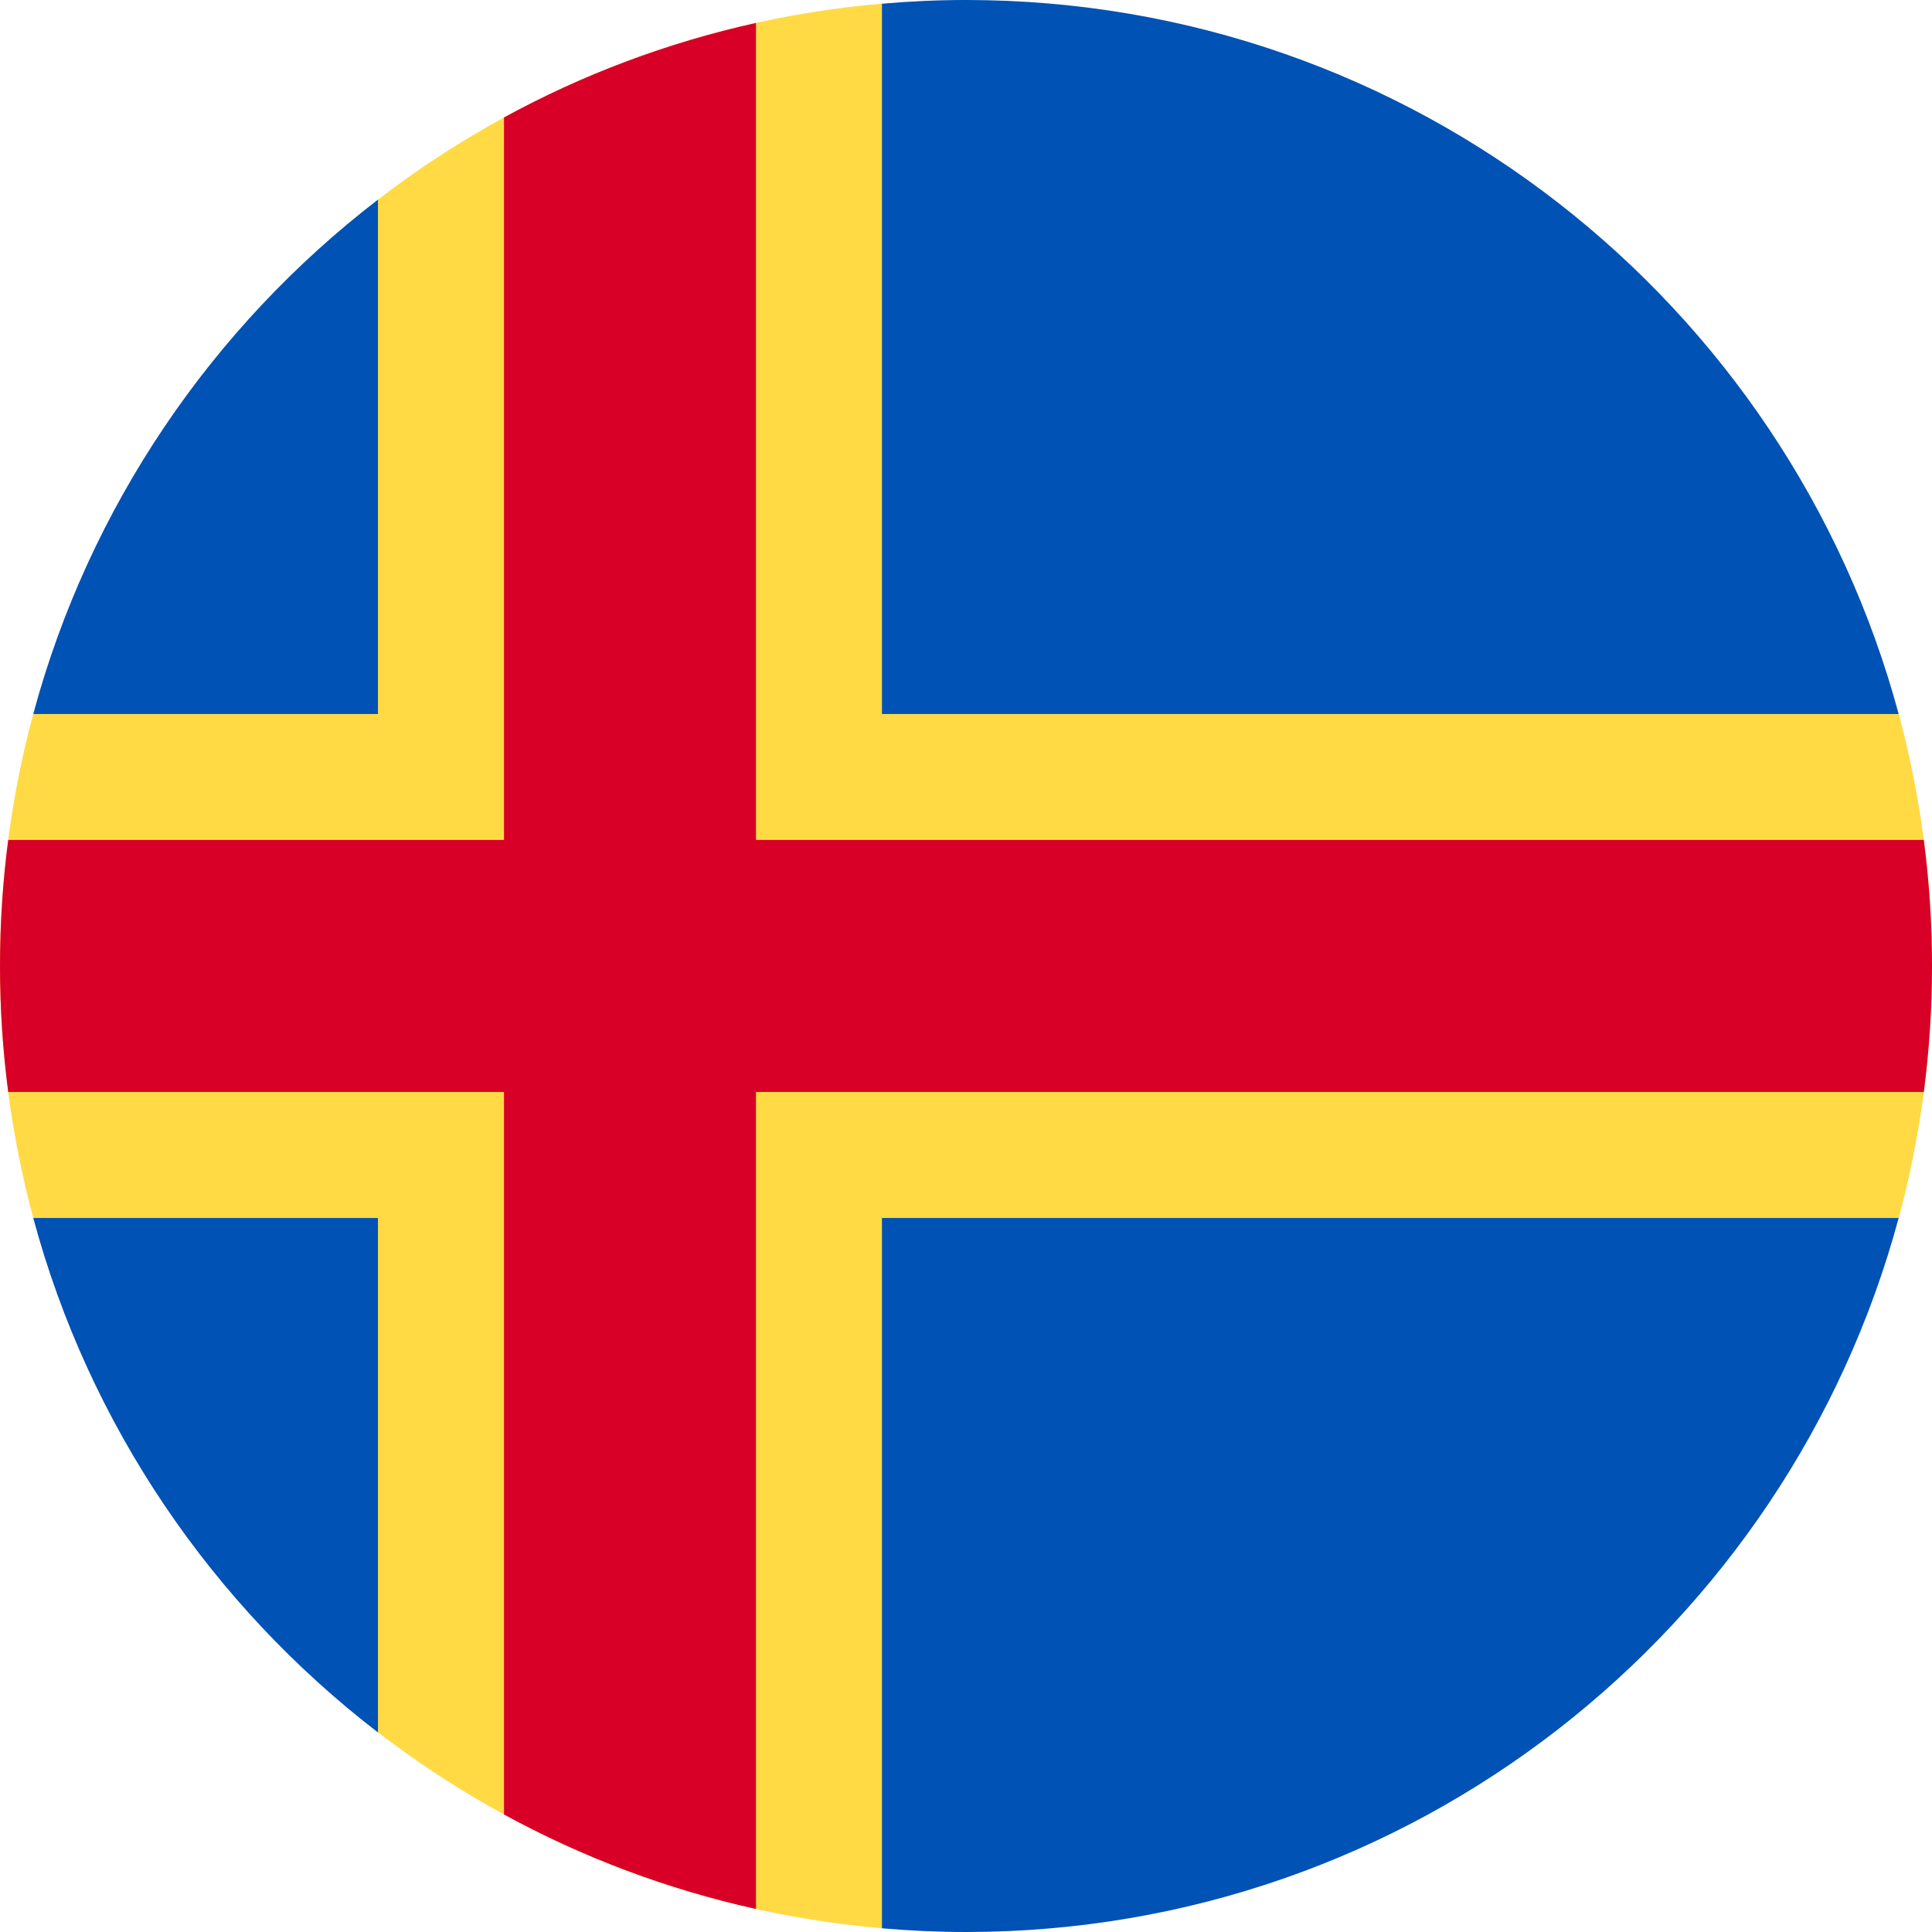 <svg width="24" height="24" viewBox="0 0 24 24" fill="none" xmlns="http://www.w3.org/2000/svg">
<g clip-path="url(#clip0_1046_3552)">
<path d="M23.587 15.13C23.856 14.132 24 13.083 24 11.999C24 10.916 23.856 9.867 23.587 8.869L10.957 0.045C8.612 0.247 6.46 1.123 4.696 2.479L0.413 8.869C0.144 9.867 0 10.916 0 11.999C0 13.076 0.143 14.12 0.409 15.113L4.696 21.52C6.46 22.876 8.612 23.752 10.957 23.954L23.587 15.13Z" fill="#FFDA44"/>
<path d="M0.413 15.13C1.107 17.707 2.638 19.939 4.695 21.521V15.13H0.413Z" fill="#0052B4"/>
<path d="M10.956 23.954C11.3 23.984 11.648 24 11.999 24C17.544 24 22.209 20.24 23.586 15.13H10.956V23.954Z" fill="#0052B4"/>
<path d="M23.586 8.87C22.209 3.76 17.544 0 11.999 0C11.648 0 11.3 0.016 10.956 0.046V8.87H23.586Z" fill="#0052B4"/>
<path d="M4.695 2.48C2.638 4.061 1.107 6.294 0.413 8.87H4.695V2.48Z" fill="#0052B4"/>
<path d="M23.898 10.434H9.391H9.391V0.285C8.282 0.531 7.231 0.929 6.261 1.459V10.434H0.102C0.035 10.947 0 11.469 0 11.999C0 12.53 0.035 13.052 0.102 13.565H6.261H6.261V22.54C7.231 23.07 8.282 23.468 9.391 23.714V13.565V13.565H23.898C23.965 13.052 24 12.53 24 11.999C24 11.469 23.965 10.947 23.898 10.434Z" fill="#D80027"/>
</g>
<defs>
<clipPath id="clip0_1046_3552">
<rect width="24" height="24" fill="white"/>
</clipPath>
</defs>
</svg>
